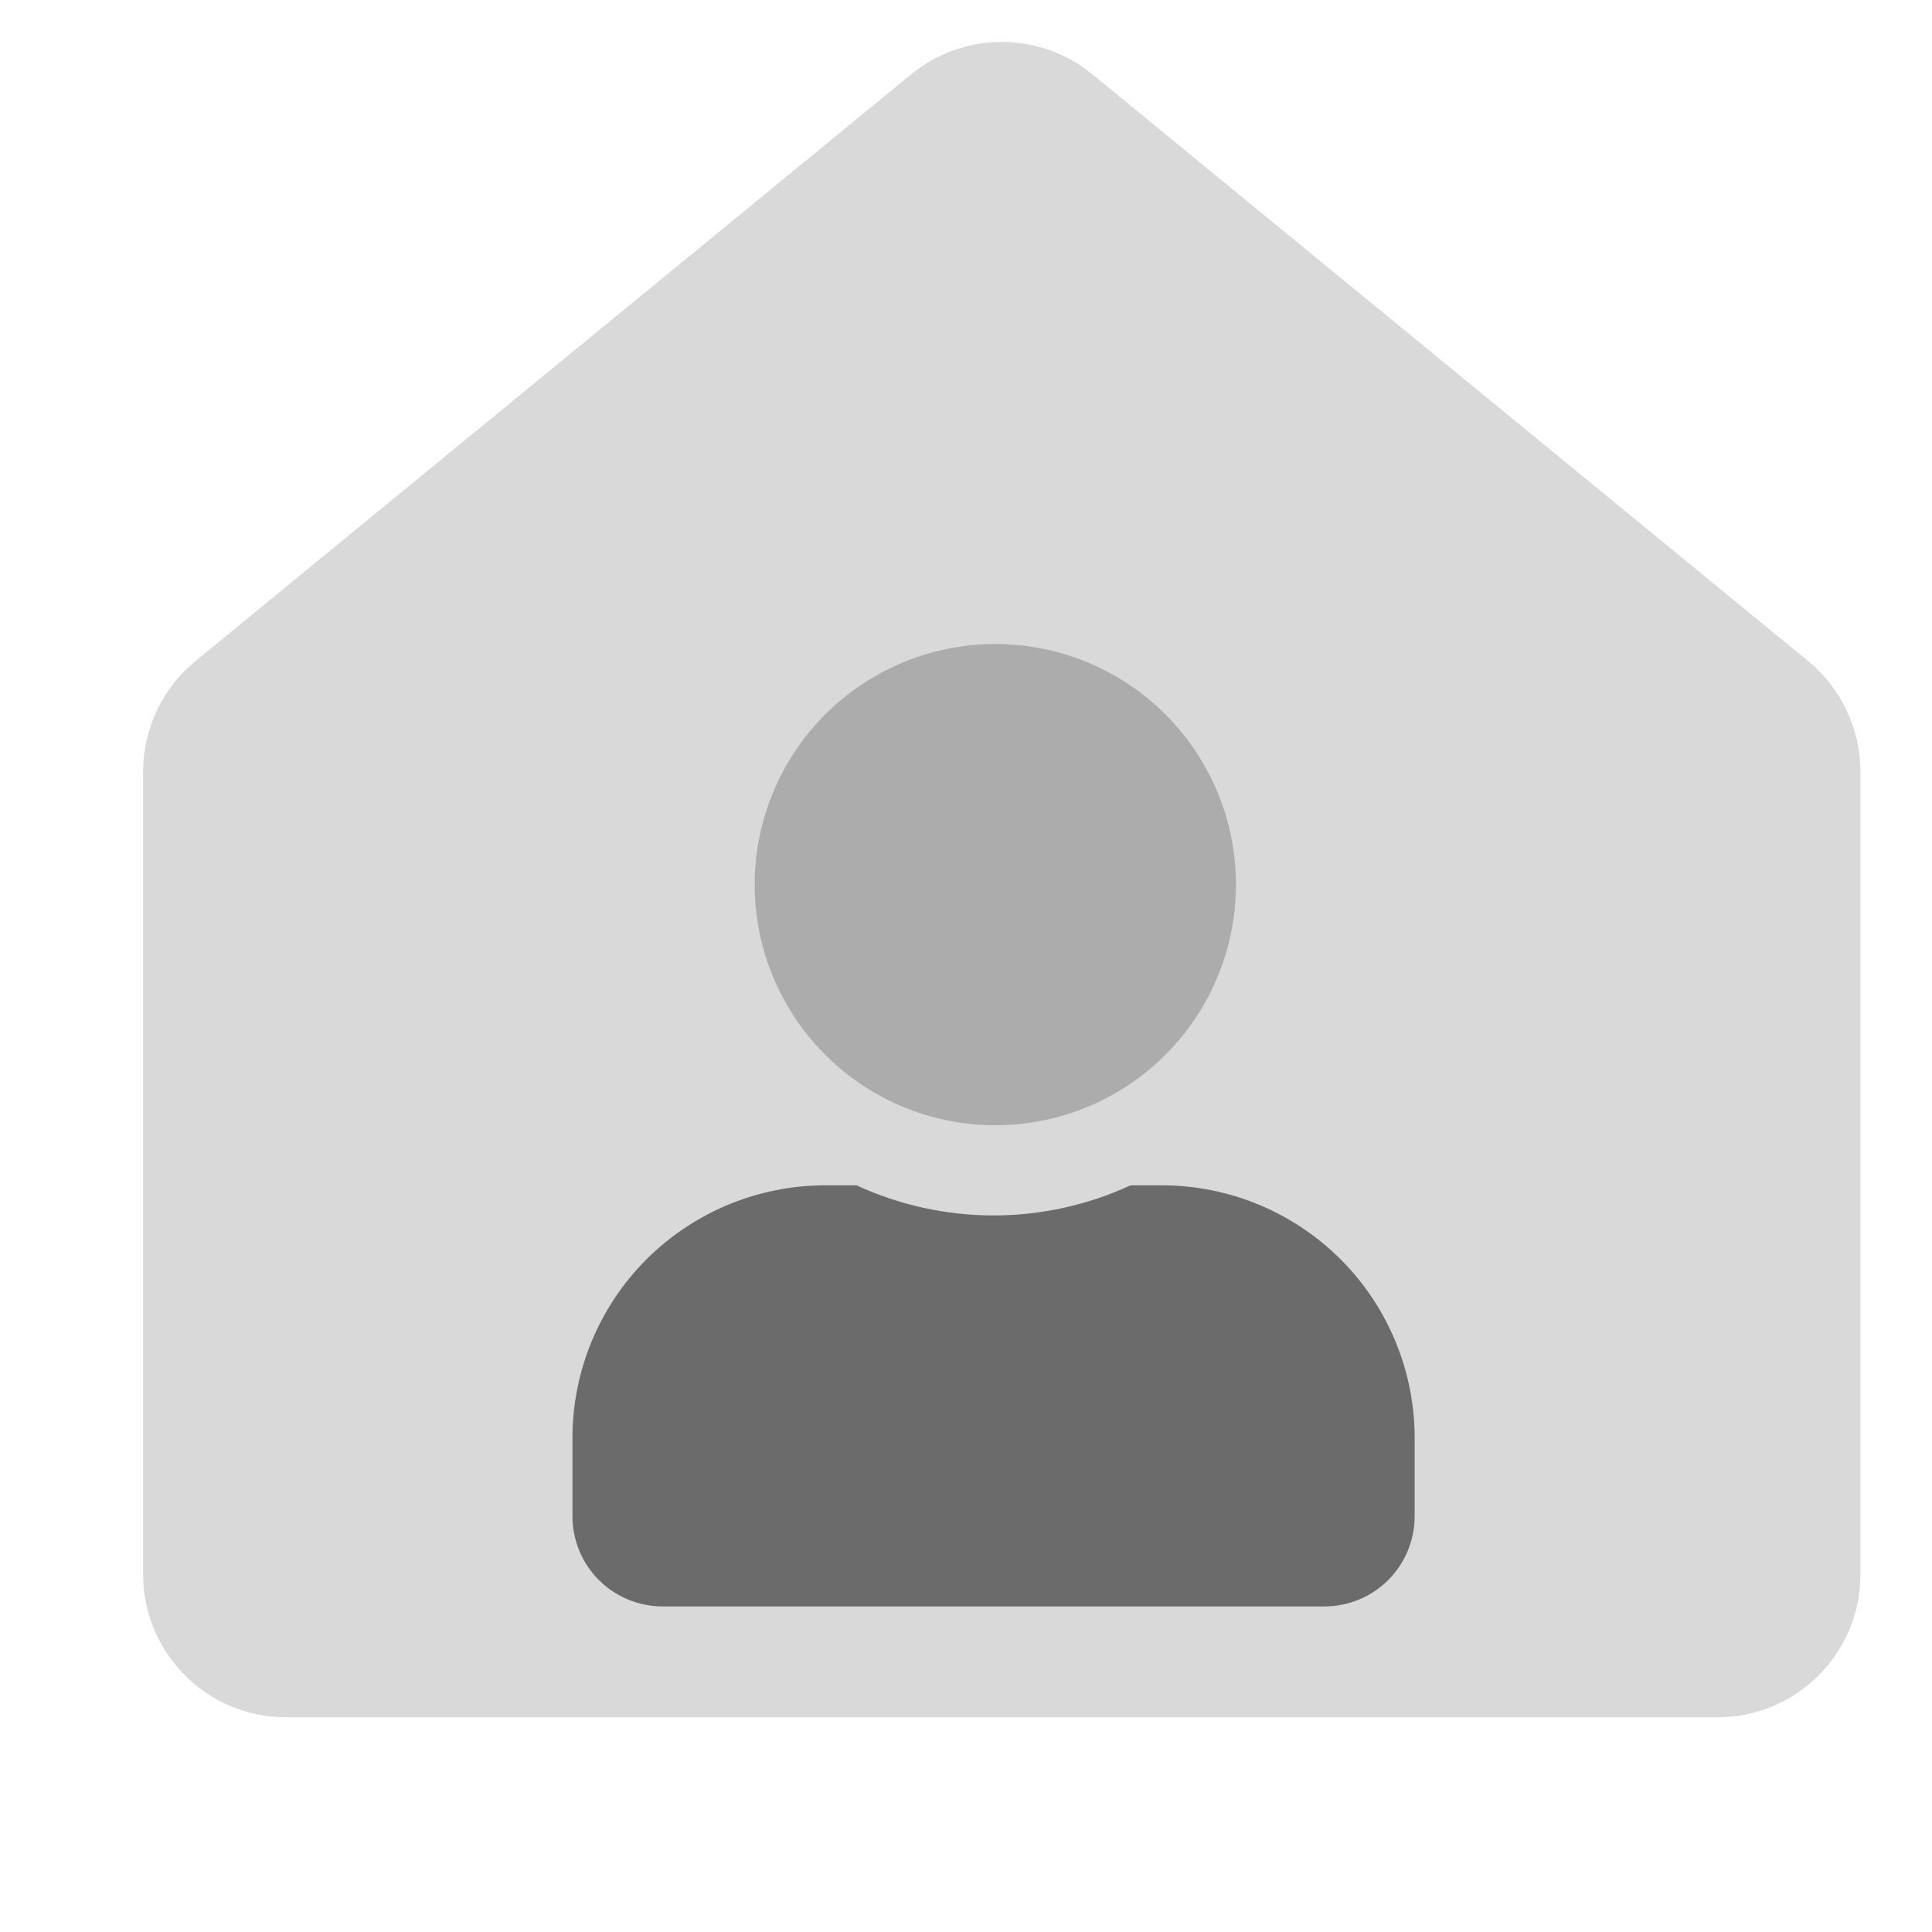 <svg width="27" height="27" viewBox="0 0 27 27" fill="none" xmlns="http://www.w3.org/2000/svg">
<path d="M2 10.785C2 10.186 2.269 9.618 2.732 9.238L12.732 1.04C13.469 0.435 14.531 0.435 15.268 1.04L25.268 9.238C25.731 9.618 26 10.186 26 10.785V22C26 23.105 25.105 24 24 24H4C2.895 24 2 23.105 2 22V10.785Z" fill="#D9D9D9"/>
<path opacity="0.4" d="M17.273 12.363C17.273 13.028 17.075 13.678 16.706 14.231C16.336 14.784 15.811 15.215 15.197 15.47C14.582 15.724 13.906 15.791 13.254 15.661C12.601 15.531 12.002 15.211 11.532 14.741C11.062 14.271 10.741 13.671 10.611 13.019C10.482 12.367 10.548 11.69 10.803 11.076C11.057 10.461 11.488 9.936 12.041 9.567C12.594 9.197 13.245 9 13.91 9C14.802 9 15.657 9.354 16.288 9.985C16.918 10.616 17.273 11.471 17.273 12.363Z" fill="#6B6B6B"/>
<path d="M16.239 16.565H15.8C15.2 16.842 14.546 16.986 13.885 16.986C13.224 16.986 12.57 16.842 11.97 16.565H11.531C10.595 16.566 9.697 16.938 9.034 17.6C8.372 18.262 8 19.16 8 20.096V21.189C8 21.524 8.133 21.845 8.369 22.081C8.606 22.318 8.927 22.45 9.261 22.45H18.509C18.843 22.45 19.164 22.318 19.401 22.081C19.637 21.845 19.77 21.524 19.77 21.189V20.096C19.77 19.16 19.398 18.262 18.736 17.6C18.073 16.938 17.175 16.566 16.239 16.565Z" fill="#6B6B6B"/>
</svg>
